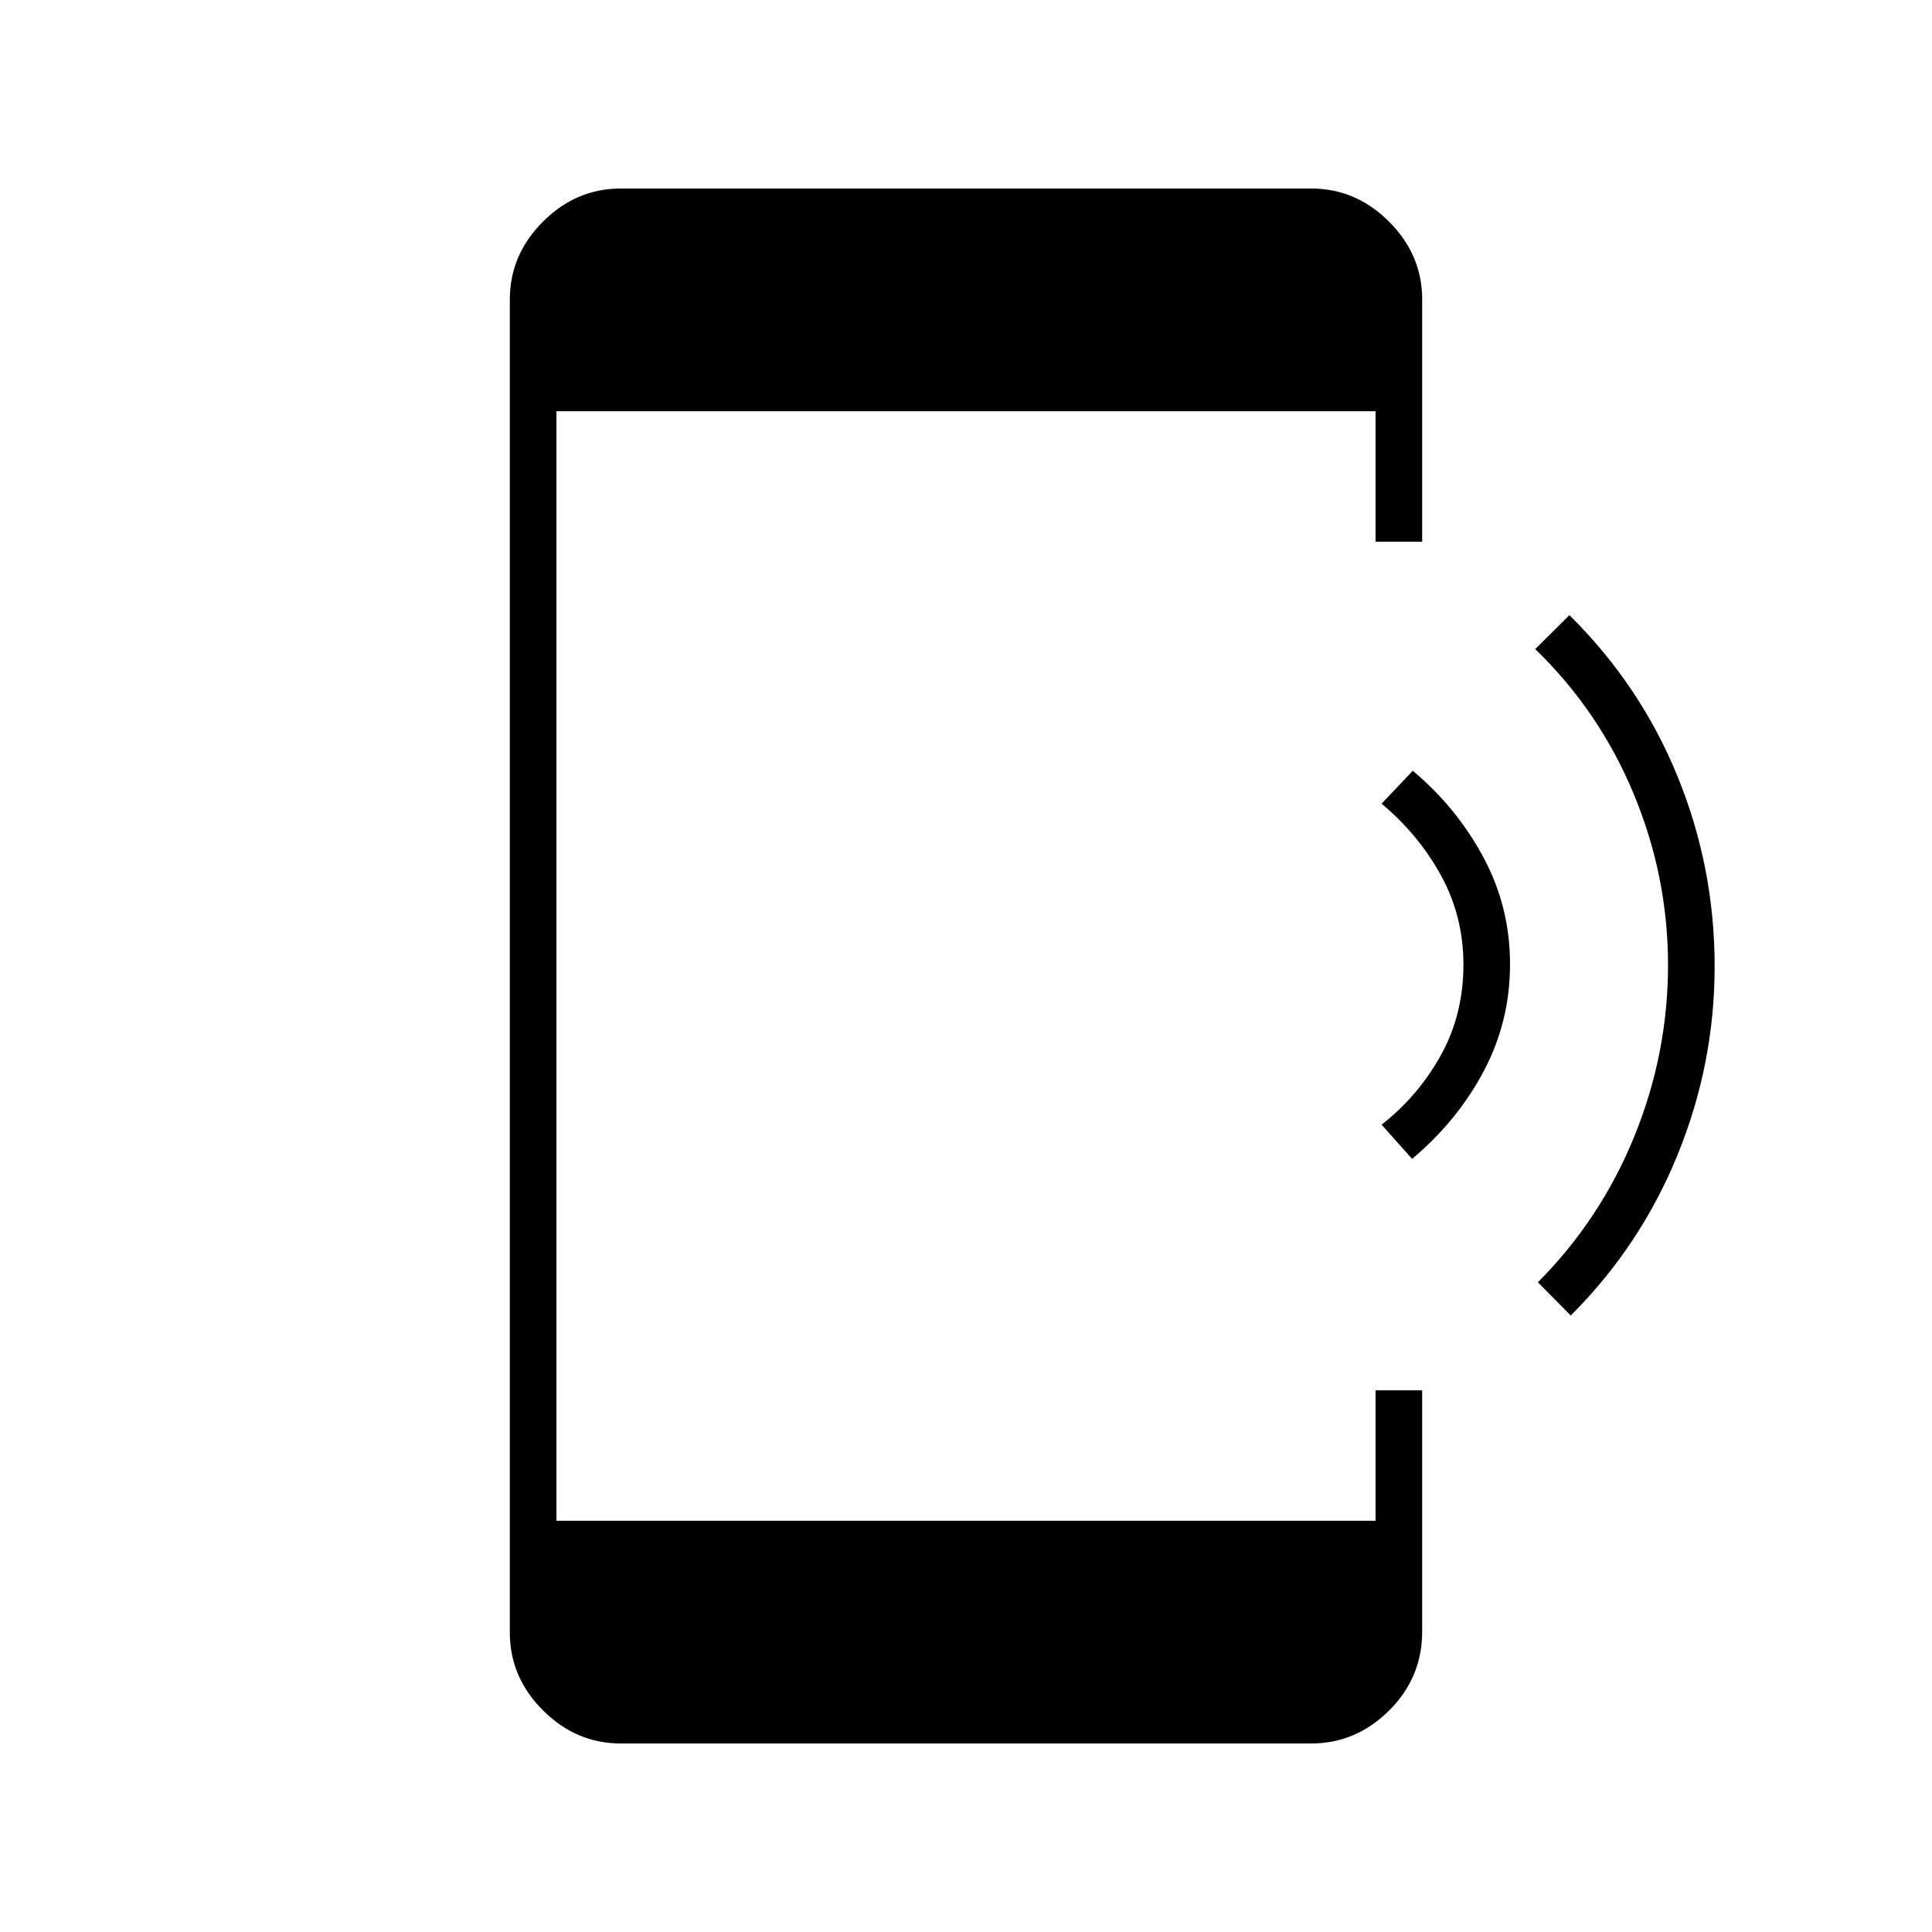 <svg xmlns="http://www.w3.org/2000/svg" height="40" viewBox="0 -960 960 960" width="40"><path d="m701.65-384.17-15.15-17q18-14 29.33-34.28 11.34-20.29 11.34-45.3 0-23.85-11.09-44.14-11.08-20.28-29.58-35.78L702-577q21.67 18.09 35 42.8 13.33 24.7 13.33 53.29 0 28.58-13.16 53.33-13.17 24.75-35.52 43.41Zm78.85 77.84-16.33-16.5q31.2-31.41 47.93-72.54 16.73-41.14 16.73-85.13 0-44-17.08-85.08-17.08-41.09-48.92-71.9l17-16.85q35.27 34.84 53.72 80.07Q852-529.04 852-479.85q0 48.52-18.44 93.73t-53.06 79.79Zm-472 212.66q-22.24 0-38.7-16.46-16.47-16.46-16.47-38.7v-662.34q0-22.24 16.47-38.7 16.46-16.46 38.7-16.46h343q22.24 0 38.7 16.46 16.47 16.46 16.47 38.7v120.34H683.5v-64.84h-407v551.34h407v-64.84h23.17v119.86q0 22.97-16.47 39.3-16.46 16.34-38.7 16.34h-343Z"/></svg>